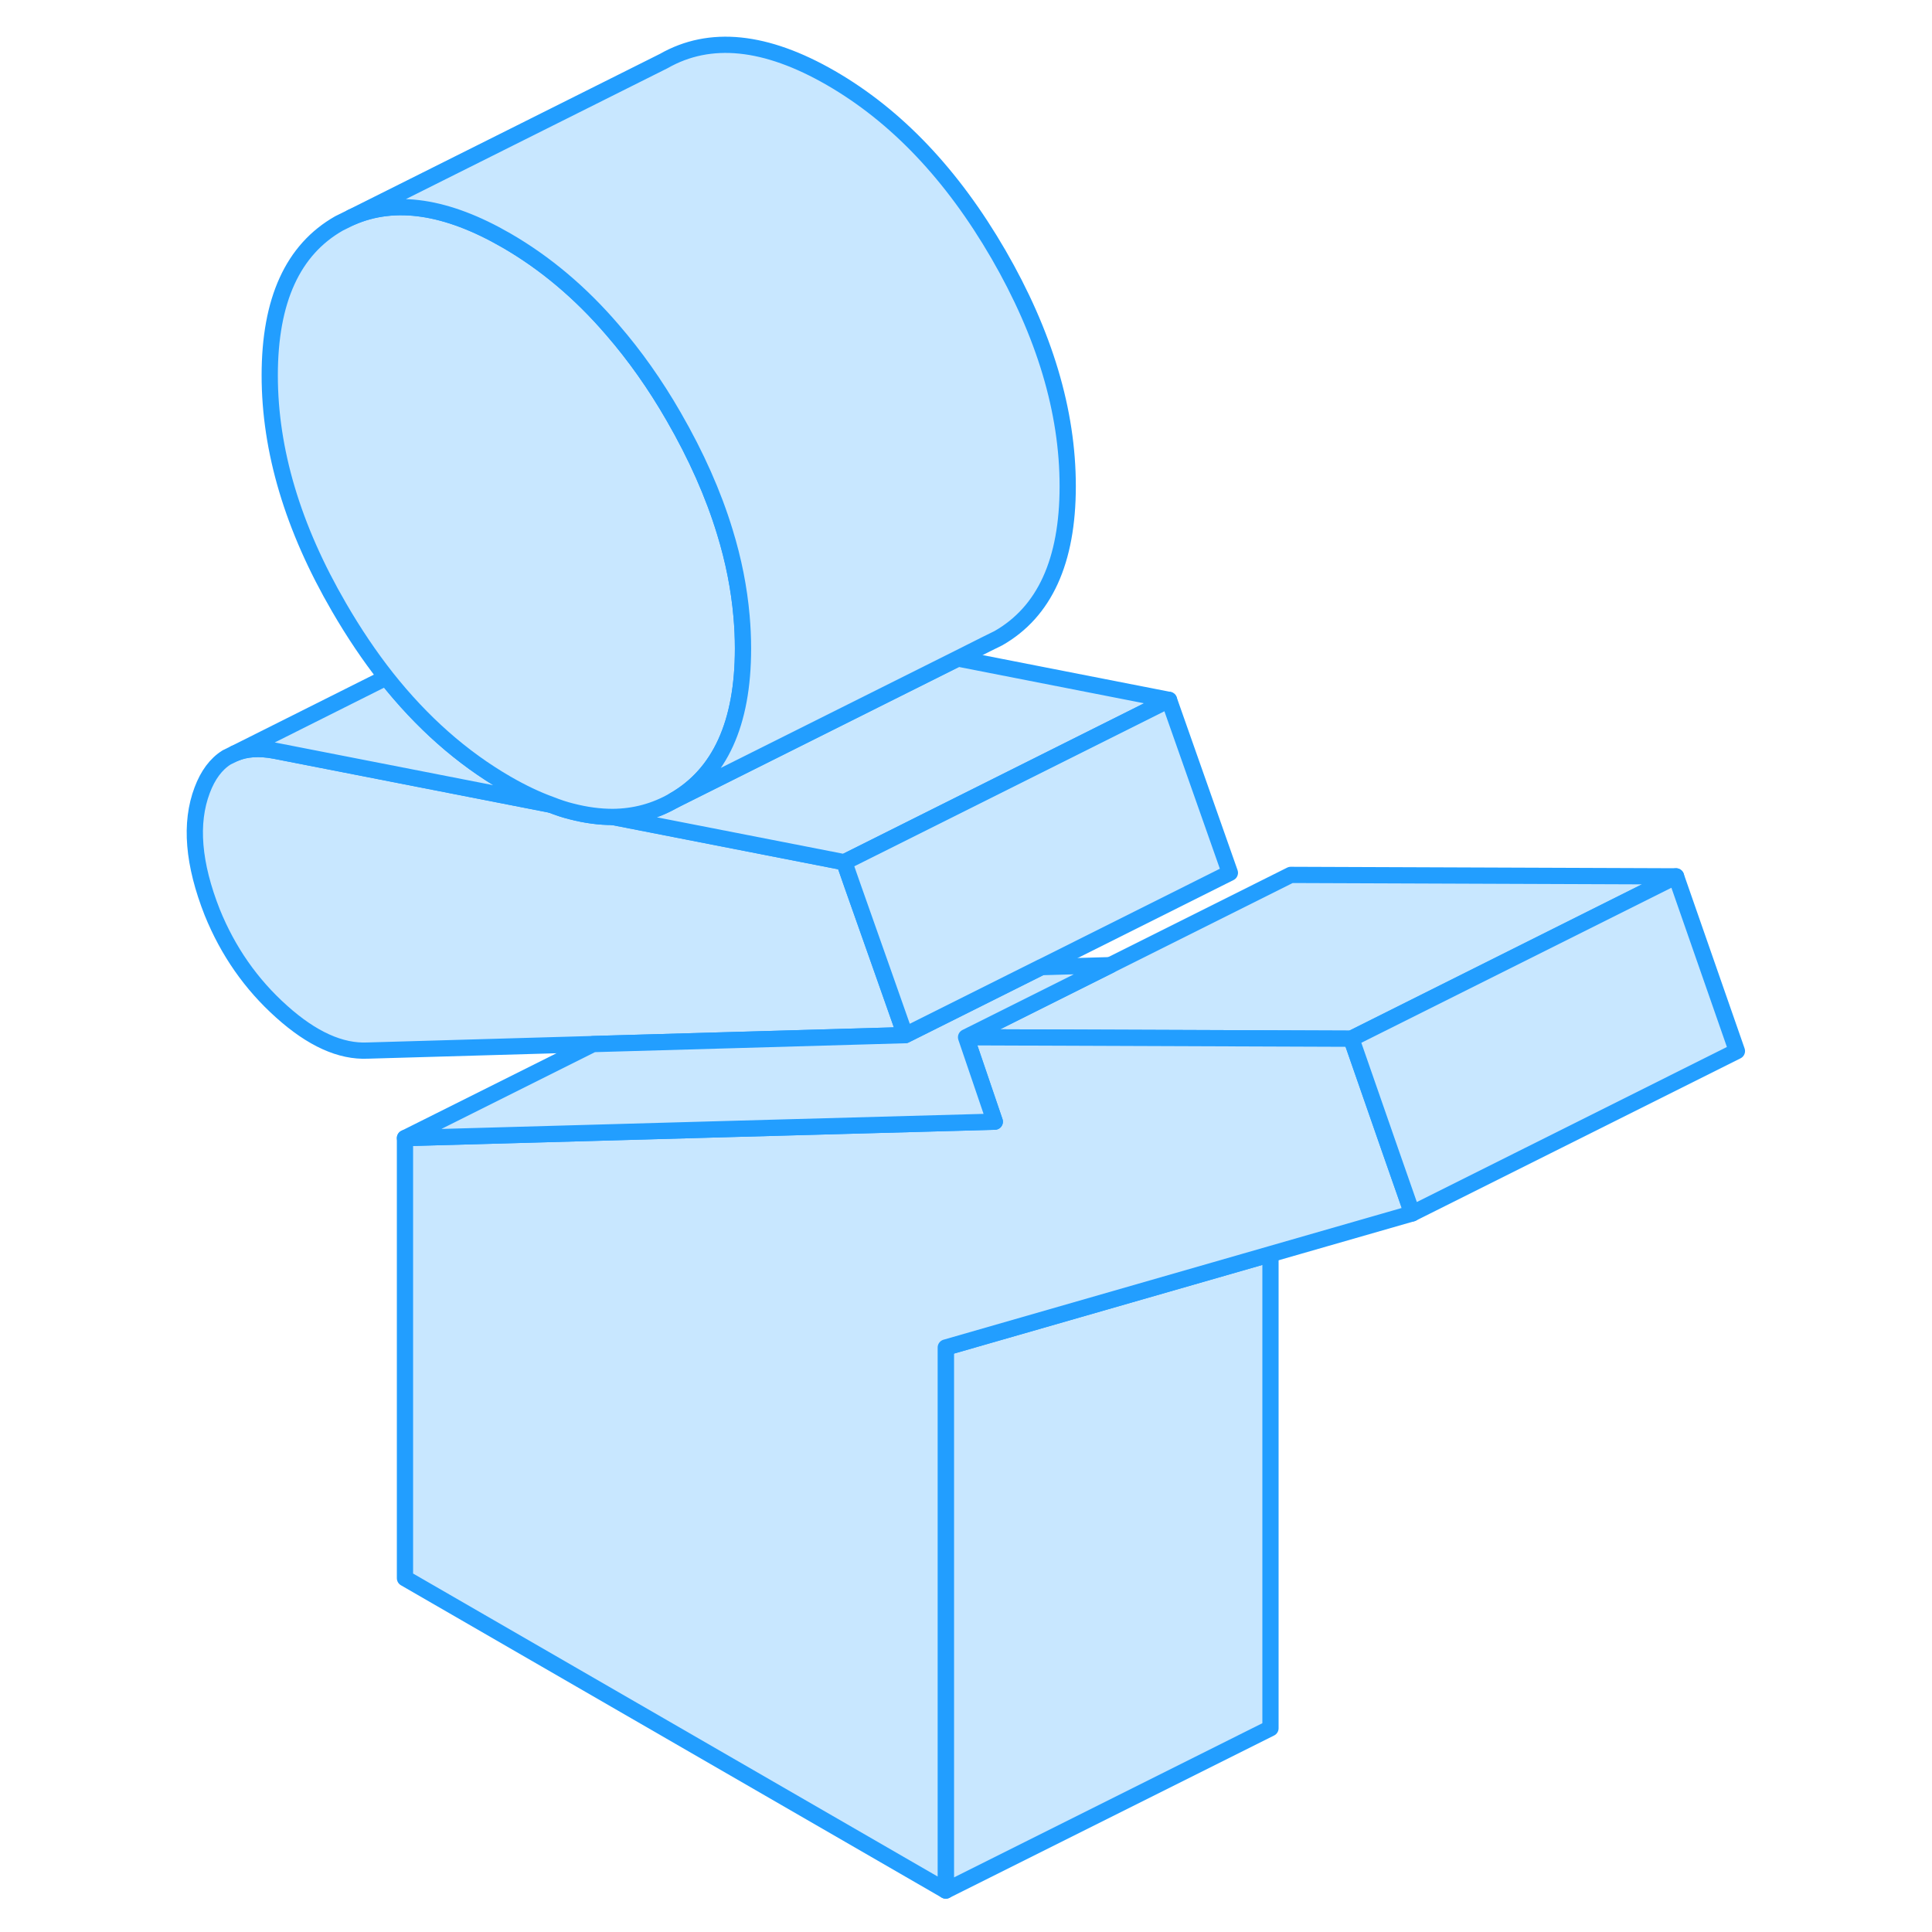 <svg width="48" height="48" viewBox="0 0 99 119" fill="#c8e7ff" xmlns="http://www.w3.org/2000/svg" stroke-width="1px" stroke-linecap="round" stroke-linejoin="round"><path d="M45.755 63.759L34.944 64.069L26.524 64.309L12.654 64.709C10.984 64.789 9.214 63.989 7.344 62.309C5.464 60.629 4.044 58.589 3.074 56.199C1.894 53.209 1.684 50.699 2.454 48.669C2.804 47.739 3.304 47.059 3.964 46.649L4.454 46.409C5.144 46.109 5.964 46.059 6.924 46.239L23.944 49.569C24.374 49.739 24.794 49.879 25.204 49.979C26.094 50.209 26.934 50.319 27.744 50.319L42.005 53.109L42.464 54.429L44.374 59.839L45.755 63.759Z" stroke="#229EFF" stroke-linejoin="round"/><path d="M68.254 77.249V106.449L48.254 116.449V82.999L68.254 77.249Z" stroke="#229EFF" stroke-linejoin="round"/><path d="M93.234 53.979L73.234 63.979L49.504 63.889L69.504 53.889L93.234 53.979Z" stroke="#229EFF" stroke-linejoin="round"/><path d="M76.984 74.739L68.254 77.249L48.254 82.999V116.449L14.944 97.209V70.099L34.944 69.539L51.274 69.089L49.504 63.889L73.234 63.979L75.634 70.879L76.984 74.739Z" stroke="#229EFF" stroke-linejoin="round"/><path d="M49.504 63.889L51.274 69.089L34.944 69.539L14.944 70.099L26.524 64.309L34.944 64.069L45.754 63.759L54.134 59.569H54.144L58.384 59.449L49.504 63.889Z" stroke="#229EFF" stroke-linejoin="round"/><path d="M62.004 43.109L42.004 53.109L27.744 50.319C29.094 50.309 30.344 49.969 31.494 49.309L48.994 40.559L62.004 43.109Z" stroke="#229EFF" stroke-linejoin="round"/><path d="M23.944 49.569L6.924 46.239C5.964 46.059 5.144 46.109 4.454 46.409L13.794 41.729C15.984 44.499 18.454 46.679 21.184 48.259C22.134 48.809 23.054 49.249 23.944 49.569Z" stroke="#229EFF" stroke-linejoin="round"/><path d="M35.764 39.949C35.764 44.569 34.334 47.689 31.494 49.309C30.344 49.969 29.094 50.309 27.744 50.319C26.934 50.319 26.094 50.209 25.204 49.979C24.794 49.879 24.374 49.739 23.944 49.569C23.054 49.249 22.134 48.809 21.184 48.259C18.454 46.679 15.984 44.499 13.794 41.729C12.764 40.419 11.794 38.979 10.884 37.409C8.034 32.509 6.614 27.739 6.614 23.119C6.614 18.499 8.034 15.379 10.884 13.759L11.634 13.389C14.324 12.209 17.514 12.689 21.184 14.809C23.574 16.189 25.764 18.029 27.734 20.329C29.084 21.889 30.344 23.659 31.494 25.659C32.884 28.069 33.934 30.429 34.644 32.759C35.184 34.509 35.524 36.239 35.674 37.949C35.734 38.619 35.764 39.289 35.764 39.949Z" stroke="#229EFF" stroke-linejoin="round"/><path d="M55.765 29.949C55.765 34.569 54.335 37.689 51.495 39.309L50.745 39.679L48.995 40.559L31.495 49.309C34.335 47.689 35.765 44.569 35.765 39.949C35.765 39.289 35.735 38.619 35.675 37.949C35.525 36.239 35.185 34.509 34.645 32.759C33.935 30.429 32.885 28.069 31.495 25.659C30.345 23.659 29.085 21.889 27.735 20.329C25.765 18.029 23.575 16.189 21.185 14.809C17.515 12.689 14.325 12.209 11.635 13.389L30.885 3.759C33.725 2.139 37.165 2.489 41.185 4.809C45.215 7.139 48.645 10.749 51.495 15.659C54.335 20.569 55.765 25.329 55.765 29.949Z" stroke="#229EFF" stroke-linejoin="round"/><path d="M65.754 53.759L54.144 59.569H54.134L45.754 63.759L44.374 59.839L42.464 54.429L42.004 53.109L62.004 43.109L65.754 53.759Z" stroke="#229EFF" stroke-linejoin="round"/><path d="M96.984 64.739L76.984 74.739L75.634 70.879L73.234 63.979L93.234 53.979L96.984 64.739Z" stroke="#229EFF" stroke-linejoin="round"/></svg>